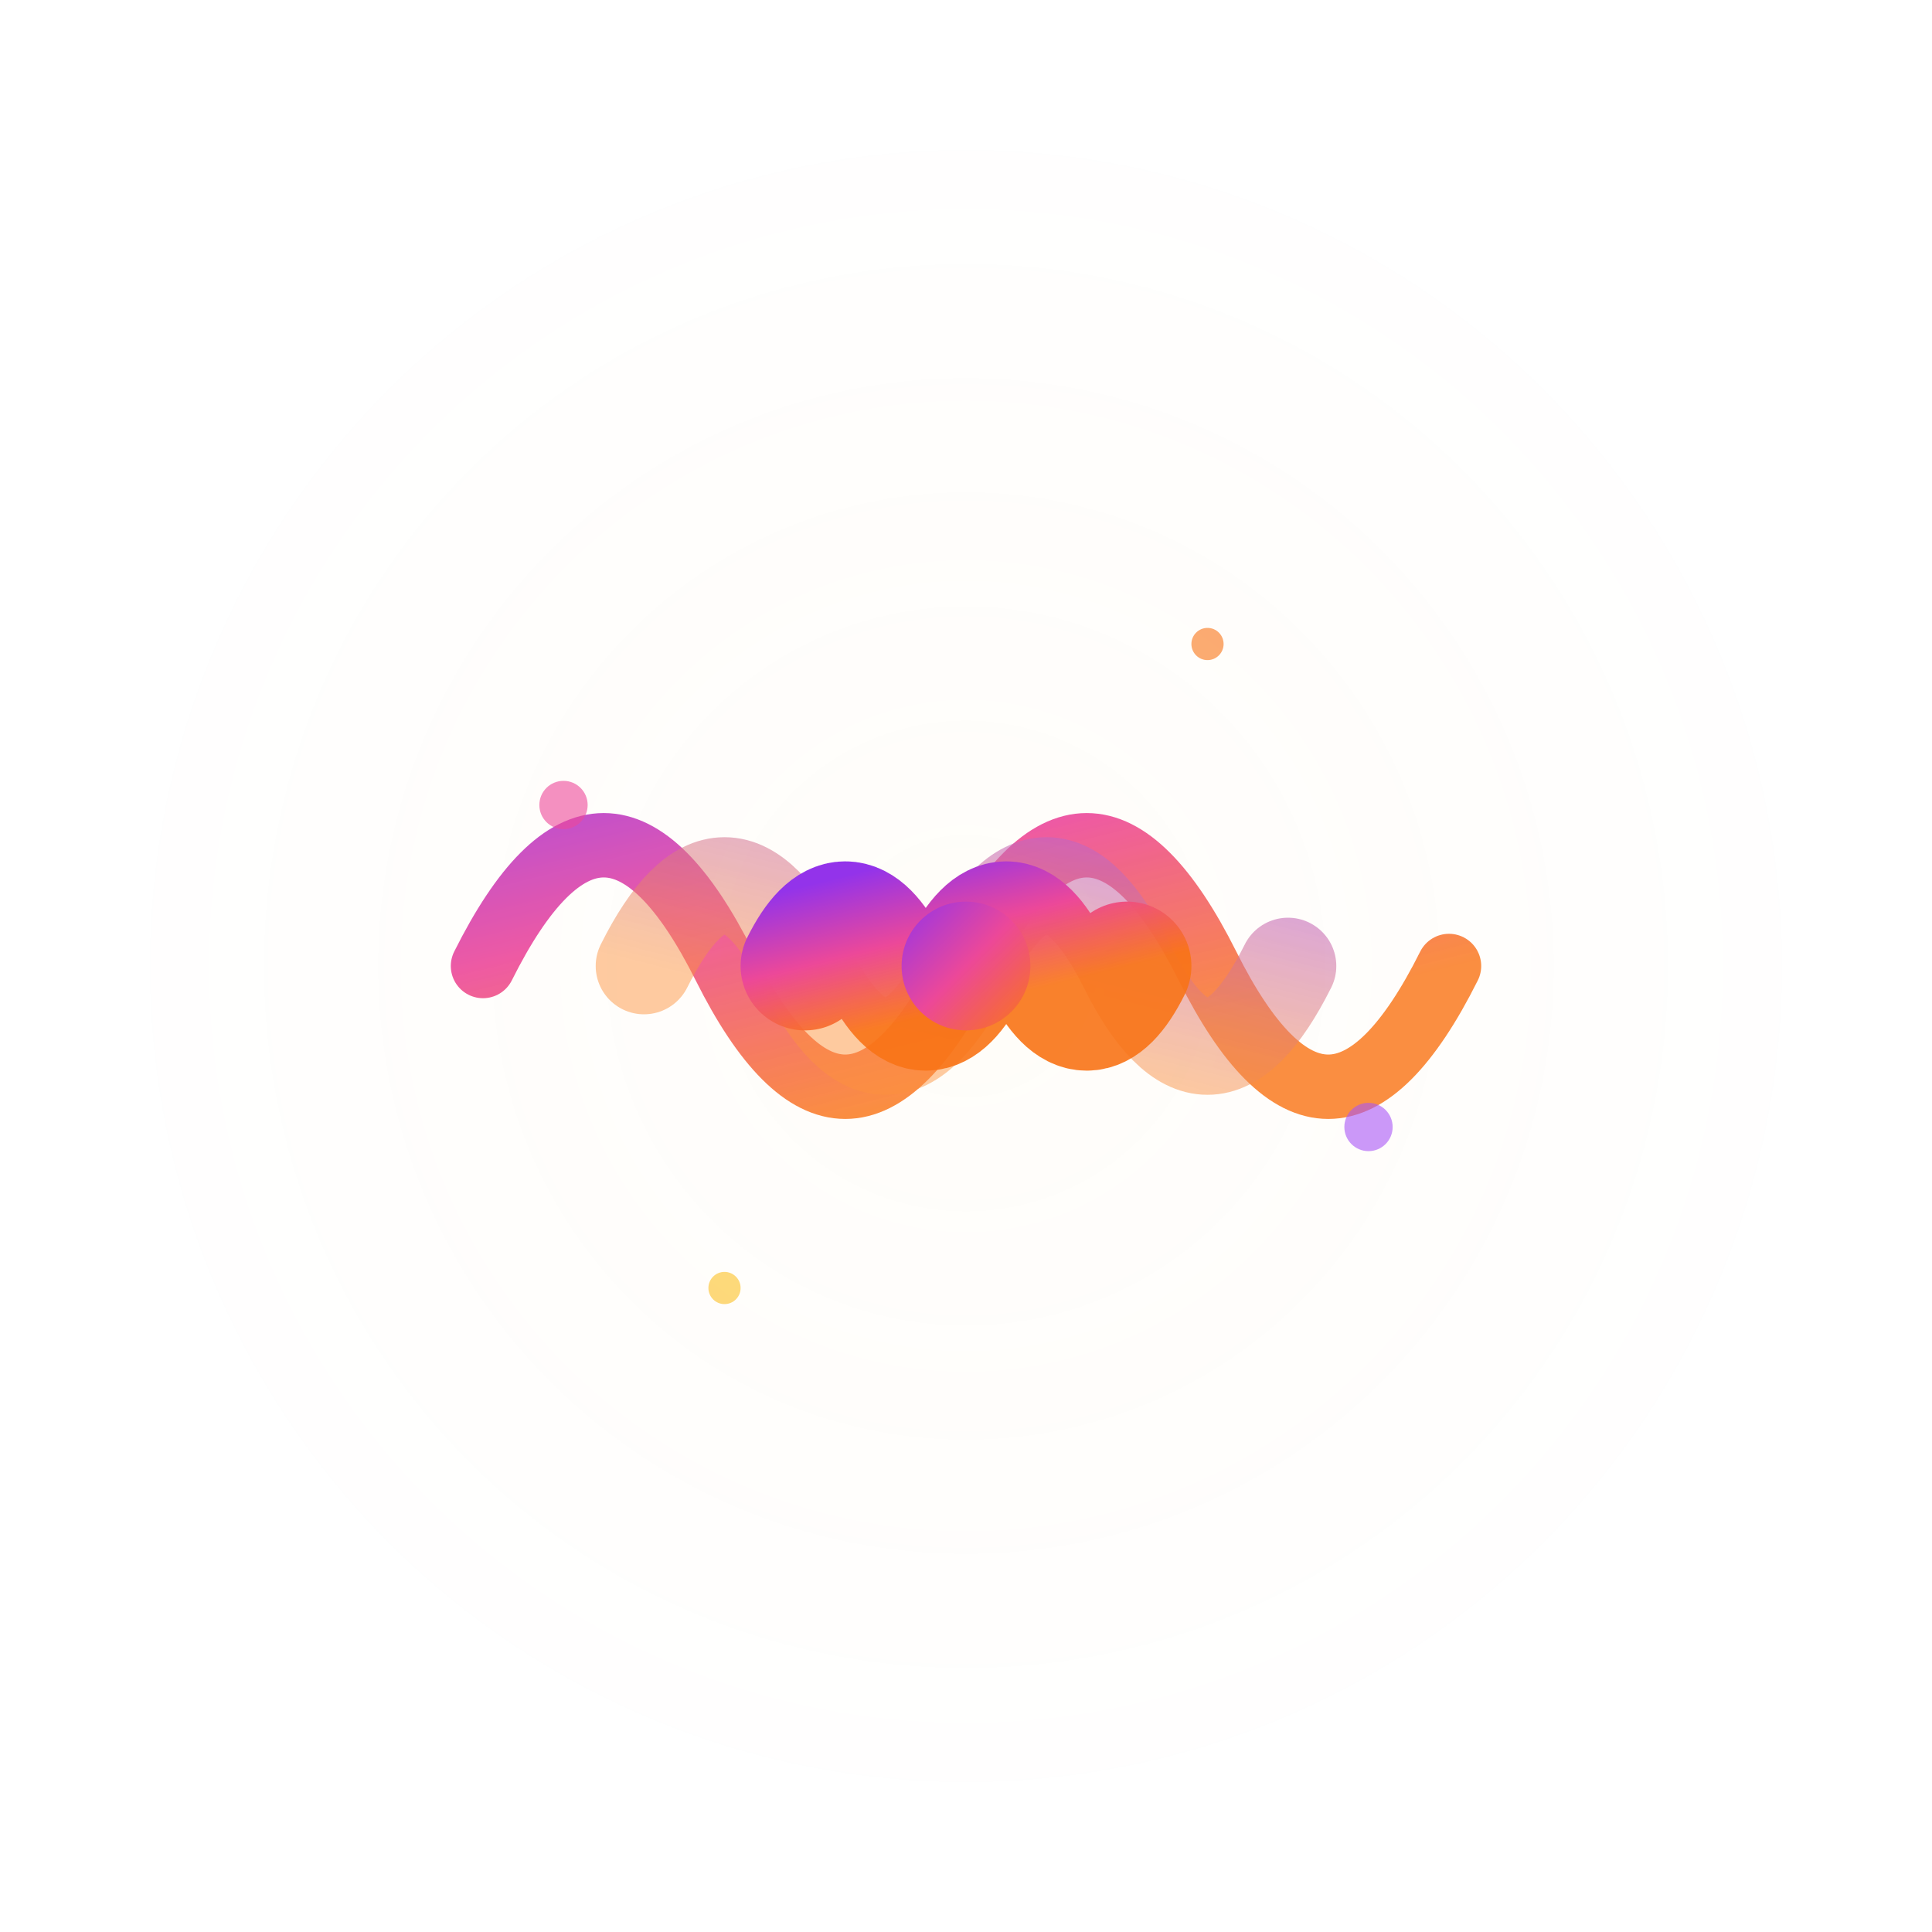 <svg width="240" height="240" viewBox="0 0 240 240" fill="none" xmlns="http://www.w3.org/2000/svg">
  <!-- Gradient Definitions -->
  <defs>
    <linearGradient id="primaryGradient" x1="0%" y1="0%" x2="100%" y2="100%">
      <stop offset="0%" style="stop-color:#9333ea;stop-opacity:1" />
      <stop offset="50%" style="stop-color:#ec4899;stop-opacity:1" />
      <stop offset="100%" style="stop-color:#f97316;stop-opacity:0.9" />
    </linearGradient>
    
    <linearGradient id="secondaryGradient" x1="100%" y1="0%" x2="0%" y2="100%">
      <stop offset="0%" style="stop-color:#a855f7;stop-opacity:0.8" />
      <stop offset="100%" style="stop-color:#fb923c;stop-opacity:0.6" />
    </linearGradient>

    <radialGradient id="centerGlow">
      <stop offset="0%" style="stop-color:#fbbf24;stop-opacity:0.3" />
      <stop offset="100%" style="stop-color:#f97316;stop-opacity:0" />
    </radialGradient>

    <!-- Soft shadow filter -->
    <filter id="softGlow" x="-50%" y="-50%" width="200%" height="200%">
      <feGaussianBlur in="SourceGraphic" stdDeviation="3"/>
      <feMerge>
        <feMergeNode/>
        <feMergeNode in="SourceGraphic"/>
      </feMerge>
    </filter>
  </defs>

  <!-- Background Circle (optional, can be removed for transparency) -->
  <circle cx="120" cy="120" r="110" fill="url(#centerGlow)" opacity="0.1"/>

  <!-- Main Sound Wave Elements -->
  <g transform="translate(120, 120)">
    
    <!-- Outer Wave Ring -->
    <path d="M -60 0 Q -45 -30, -30 0 T 0 0 T 30 0 T 60 0" 
          stroke="url(#primaryGradient)" 
          stroke-width="8" 
          fill="none" 
          stroke-linecap="round"
          opacity="0.9"
          filter="url(#softGlow)">
      <animateTransform
        attributeName="transform"
        type="scale"
        values="1;1.1;1"
        dur="3s"
        repeatCount="indefinite"/>
    </path>

    <!-- Middle Wave Ring -->
    <path d="M -40 0 Q -30 -20, -20 0 T 0 0 T 20 0 T 40 0" 
          stroke="url(#secondaryGradient)" 
          stroke-width="12" 
          fill="none" 
          stroke-linecap="round"
          opacity="0.8">
      <animateTransform
        attributeName="transform"
        type="scale"
        values="1;1.15;1"
        dur="3s"
        begin="0.5s"
        repeatCount="indefinite"/>
    </path>

    <!-- Inner Wave Core -->
    <path d="M -20 0 Q -15 -10, -10 0 T 0 0 T 10 0 T 20 0" 
          stroke="url(#primaryGradient)" 
          stroke-width="16" 
          fill="none" 
          stroke-linecap="round">
      <animateTransform
        attributeName="transform"
        type="scale"
        values="1;1.2;1"
        dur="3s"
        begin="1s"
        repeatCount="indefinite"/>
    </path>

    <!-- Center Dot (The "Byte") -->
    <circle cx="0" cy="0" r="8" fill="url(#primaryGradient)">
      <animate attributeName="r" 
               values="8;10;8" 
               dur="3s" 
               repeatCount="indefinite"/>
    </circle>

    <!-- Floating Sound Particles -->
    <g opacity="0.6">
      <circle cx="-50" cy="-20" r="3" fill="#ec4899">
        <animate attributeName="cy" 
                 values="-20;-30;-20" 
                 dur="4s" 
                 repeatCount="indefinite"/>
        <animate attributeName="opacity" 
                 values="0.6;1;0.6" 
                 dur="4s" 
                 repeatCount="indefinite"/>
      </circle>
      
      <circle cx="50" cy="20" r="3" fill="#a855f7">
        <animate attributeName="cy" 
                 values="20;30;20" 
                 dur="4s" 
                 begin="1s"
                 repeatCount="indefinite"/>
        <animate attributeName="opacity" 
                 values="0.6;1;0.6" 
                 dur="4s" 
                 begin="1s"
                 repeatCount="indefinite"/>
      </circle>
      
      <circle cx="30" cy="-40" r="2" fill="#f97316">
        <animate attributeName="cx" 
                 values="30;40;30" 
                 dur="5s" 
                 repeatCount="indefinite"/>
        <animate attributeName="opacity" 
                 values="0.4;0.8;0.4" 
                 dur="5s" 
                 repeatCount="indefinite"/>
      </circle>
      
      <circle cx="-30" cy="40" r="2" fill="#fbbf24">
        <animate attributeName="cx" 
                 values="-30;-40;-30" 
                 dur="5s" 
                 begin="2s"
                 repeatCount="indefinite"/>
        <animate attributeName="opacity" 
                 values="0.4;0.8;0.4" 
                 dur="5s" 
                 begin="2s"
                 repeatCount="indefinite"/>
      </circle>
    </g>
  </g>

  <!-- Static Version (for favicon/small sizes) - Hidden by default -->
  <g id="static-icon" style="display:none">
    <path d="M 60 120 Q 75 90, 90 120 T 120 120 T 150 120 T 180 120" 
          stroke="url(#primaryGradient)" 
          stroke-width="8" 
          fill="none" 
          stroke-linecap="round"/>
    <path d="M 80 120 Q 90 100, 100 120 T 120 120 T 140 120 T 160 120" 
          stroke="url(#secondaryGradient)" 
          stroke-width="12" 
          fill="none" 
          stroke-linecap="round"
          opacity="0.8"/>
    <path d="M 100 120 Q 105 110, 110 120 T 120 120 T 130 120 T 140 120" 
          stroke="url(#primaryGradient)" 
          stroke-width="16" 
          fill="none" 
          stroke-linecap="round"/>
    <circle cx="120" cy="120" r="8" fill="url(#primaryGradient)"/>
  </g>
</svg>